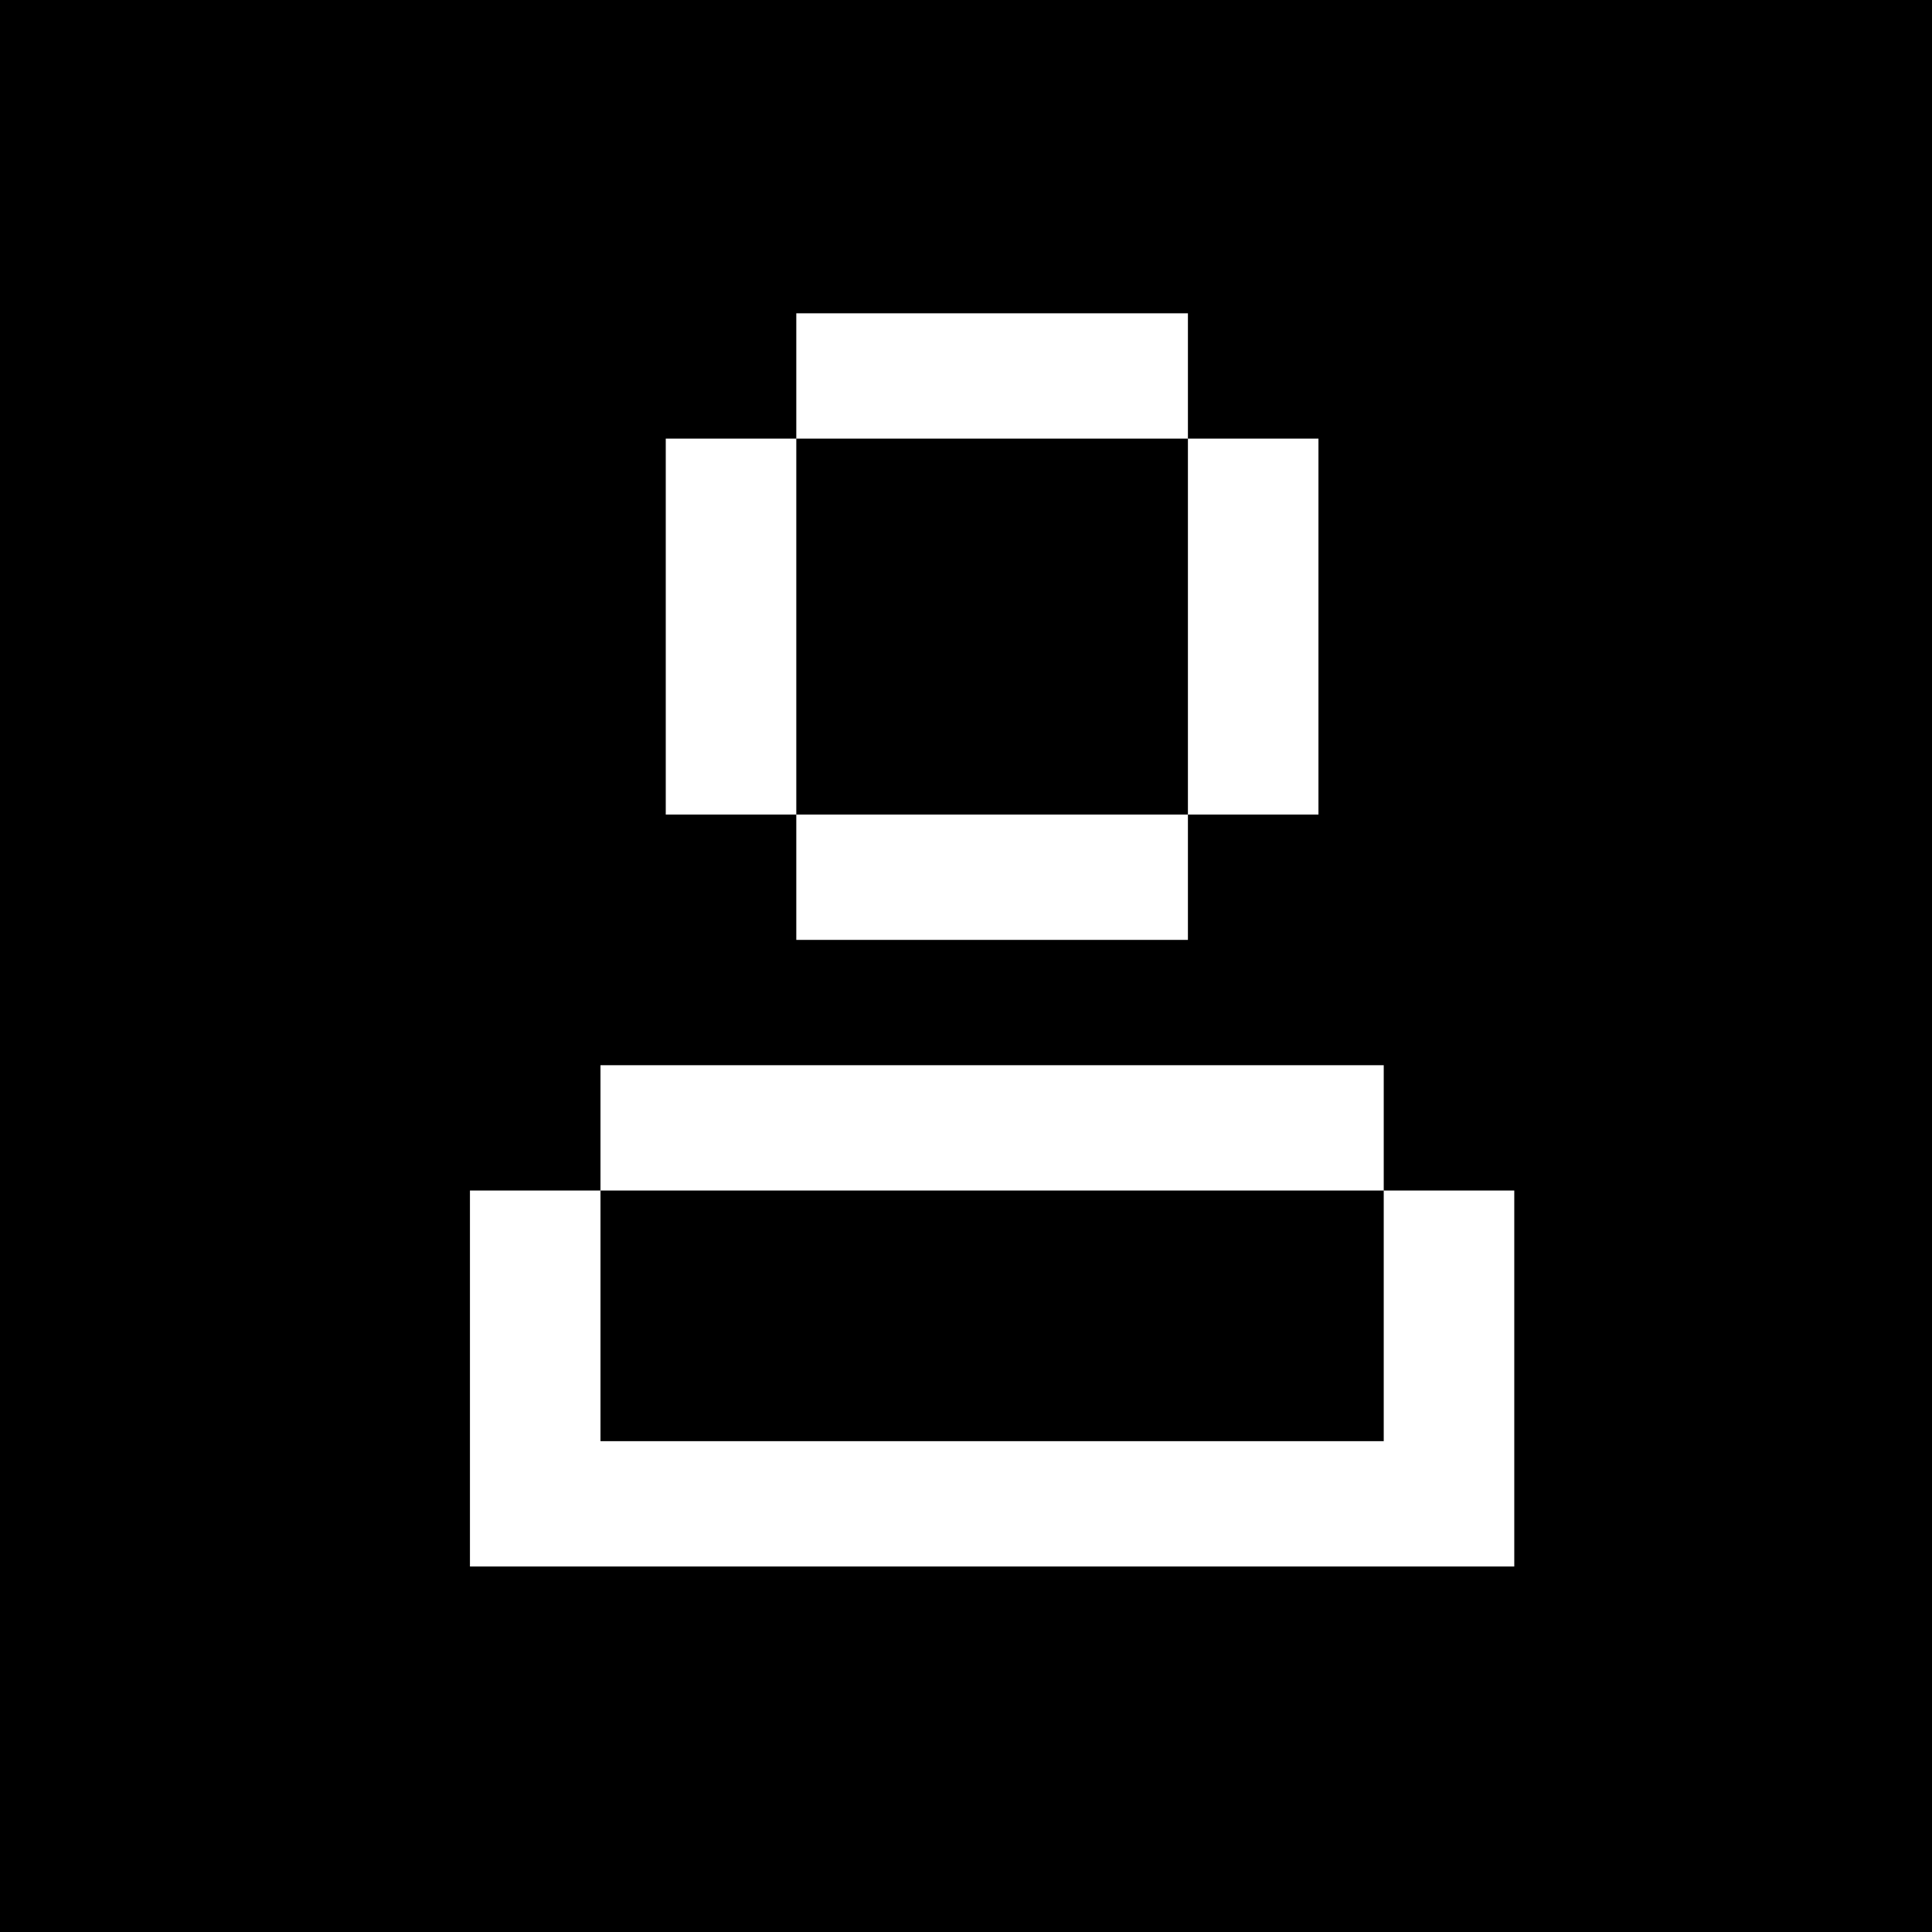 <svg width="37" height="37" viewBox="0 0 37 37" fill="none" xmlns="http://www.w3.org/2000/svg">
<rect width="37" height="37" fill="black"/>
<path d="M22.75 6H15.25V8.4H12.75V15.6H15.25V8.4H22.75V6ZM22.75 15.6H15.25V18H22.75V15.6ZM22.75 8.4H25.25V15.6H22.75V8.4ZM9 22.8H11.5V20.4H26.5V22.8H11.5V27.6H26.5V22.8H29V30H9V22.8Z" fill="white"/>
</svg>
